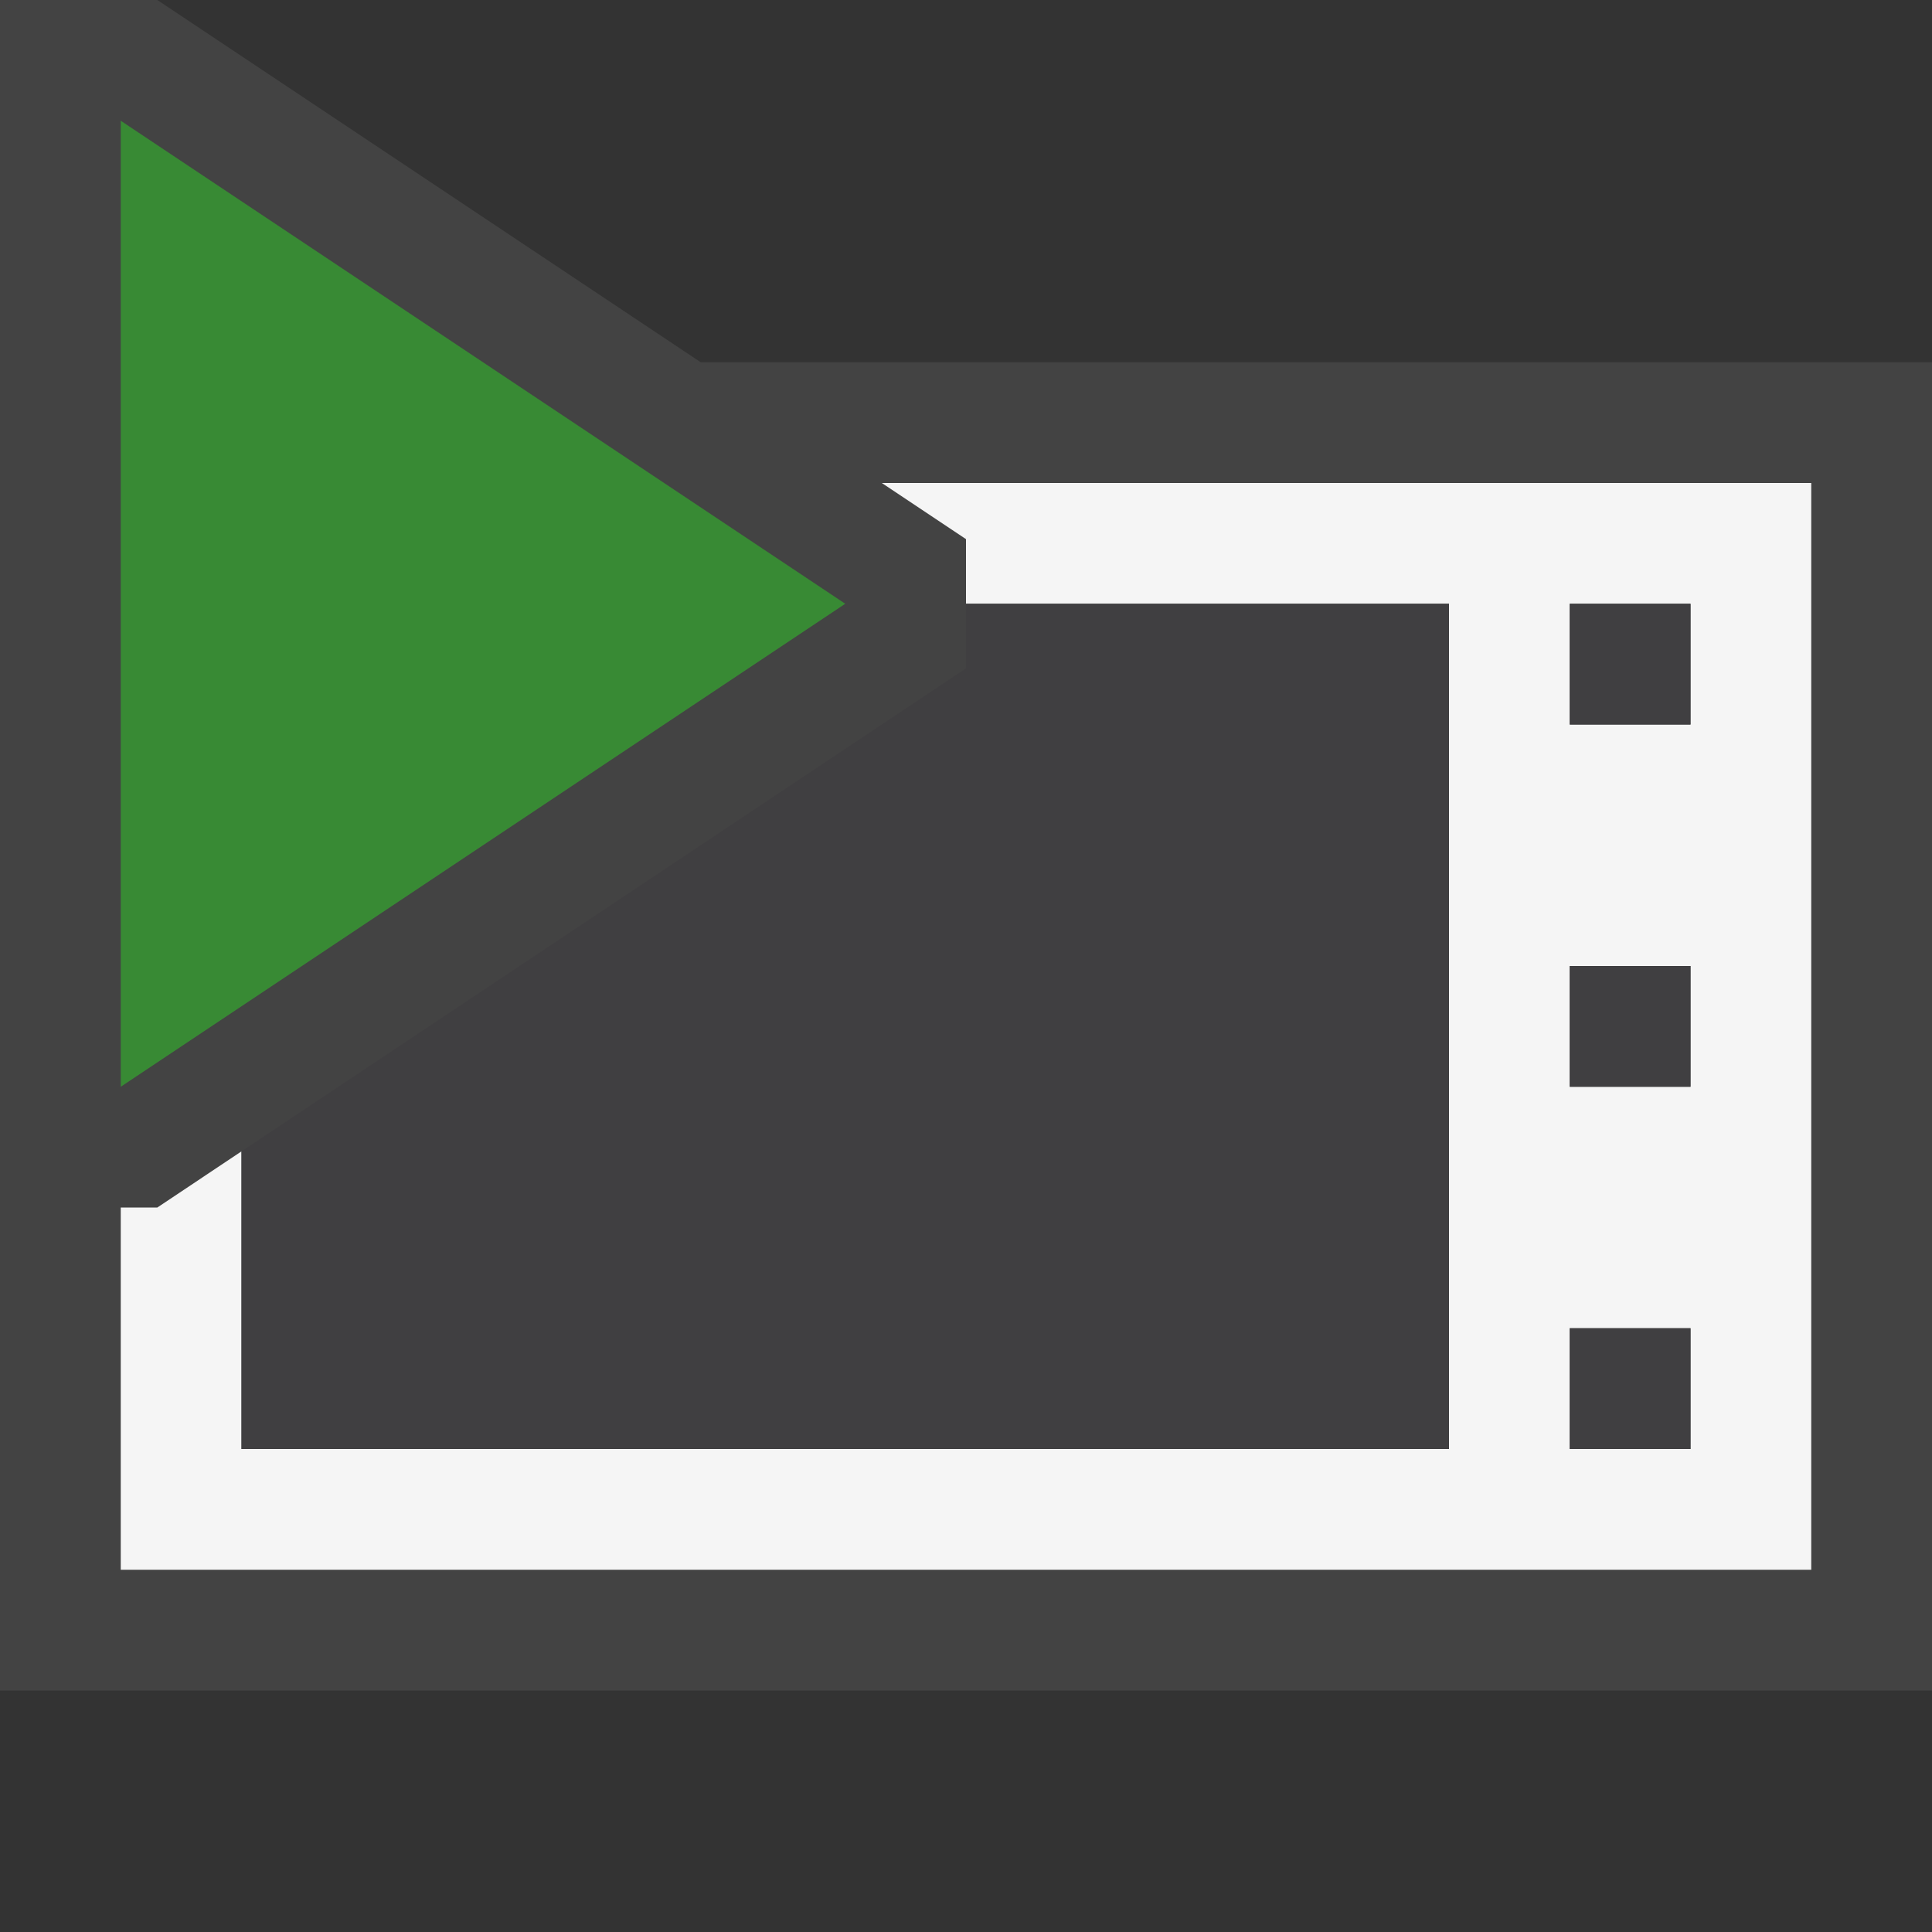<svg xmlns="http://www.w3.org/2000/svg" viewBox="0 0 16 16"><rect x="0" y="0" width="16" height="16" fill="#333333" stroke="none"/><style>.st0{opacity:0}.st0,.st1{fill:#434343}.st2{fill:#f5f5f5}.st3{fill:#388a34}.st4{fill:#403F41}</style><g id="outline"><path class="st0" d="M0 0h16v16H0z"/><path class="st1" d="M5.803 3l-4.5-3H0v14h16V3z"/></g><path class="st2" d="M7.303 4L8 4.465V5h4v7H2V9.535L1.303 10H1v3h14V4H7.303zM14 12h-1v-1h1v1zm0-3h-1V8h1v1zm0-3h-1V5h1v1z" id="icon_x5F_bg"/><path class="st3" d="M1 1v8l6-4z" id="color_x5F_action"/><g id="icon_x5F_fg"><path class="st4" d="M13 5h1v1h-1zM8 5.535l-6 4V12h10V5H8zM13 11h1v1h-1zM13 8h1v1h-1z"/></g></svg>